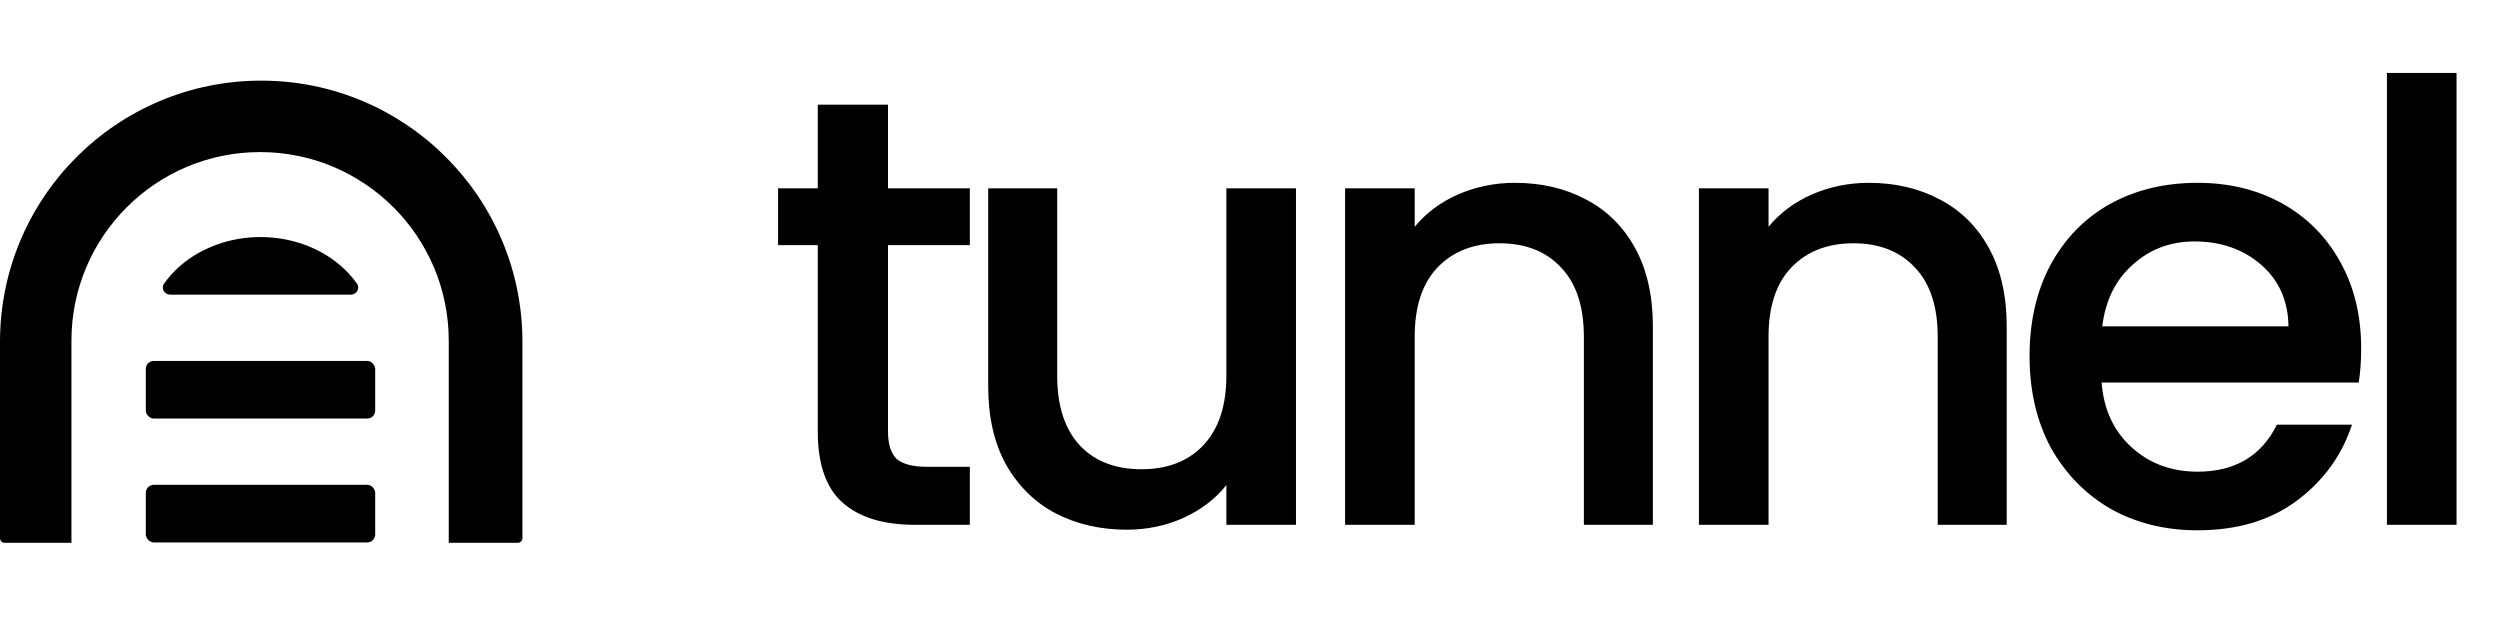 <svg width="786" height="196" viewBox="0 0 786 196" fill="none" xmlns="http://www.w3.org/2000/svg">
<path fill-rule="evenodd" clip-rule="evenodd" d="M82.125 25.351C36.769 25.351 0 62.12 0 107.476V169.21C0 170.005 0.644 170.649 1.439 170.649H162.811C163.605 170.649 164.249 170.005 164.249 169.21V107.476C164.249 62.12 127.481 25.351 82.125 25.351ZM81.773 47.813C49.016 47.813 22.461 74.368 22.461 107.125V170.649H141.086V107.125C141.086 74.368 114.531 47.813 81.773 47.813Z" fill="black"/>
<path d="M110.24 92.644C112.112 92.644 113.293 90.67 112.21 89.143C110.726 87.049 108.94 85.1 106.878 83.347C100.196 77.664 91.156 74.492 81.748 74.528C72.338 74.564 63.331 77.806 56.706 83.539C54.737 85.243 53.027 87.126 51.597 89.142C50.513 90.669 51.694 92.644 53.566 92.644H81.903H110.24Z" fill="black"/>
<rect x="45.844" y="113.477" width="72.116" height="18.116" rx="2.5" fill="black"/>
<rect x="45.844" y="152.426" width="72.116" height="18.116" rx="2.5" fill="black"/>
<path d="M279.186 77.064V135.624C279.186 139.592 280.082 142.472 281.874 144.264C283.794 145.928 286.994 146.76 291.474 146.76H304.914V165H287.634C277.778 165 270.226 162.696 264.978 158.088C259.73 153.48 257.106 145.992 257.106 135.624V77.064H244.626V59.208H257.106V32.904H279.186V59.208H304.914V77.064H279.186ZM407.455 59.208V165H385.567V152.52C382.111 156.872 377.567 160.328 371.935 162.888C366.431 165.32 360.543 166.536 354.271 166.536C345.951 166.536 338.463 164.808 331.807 161.352C325.279 157.896 320.095 152.776 316.255 145.992C312.543 139.208 310.687 131.016 310.687 121.416V59.208H332.383V118.152C332.383 127.624 334.751 134.92 339.487 140.04C344.223 145.032 350.687 147.528 358.879 147.528C367.071 147.528 373.535 145.032 378.271 140.04C383.135 134.92 385.567 127.624 385.567 118.152V59.208H407.455ZM476.271 57.48C484.591 57.48 492.015 59.208 498.543 62.664C505.199 66.12 510.383 71.24 514.095 78.024C517.807 84.808 519.663 93 519.663 102.6V165H497.967V105.864C497.967 96.392 495.599 89.16 490.863 84.168C486.127 79.048 479.663 76.488 471.471 76.488C463.279 76.488 456.751 79.048 451.887 84.168C447.151 89.16 444.783 96.392 444.783 105.864V165H422.895V59.208H444.783V71.304C448.367 66.952 452.911 63.56 458.415 61.128C464.047 58.696 469.999 57.48 476.271 57.48ZM587.518 57.48C595.838 57.48 603.262 59.208 609.79 62.664C616.446 66.12 621.63 71.24 625.342 78.024C629.054 84.808 630.91 93 630.91 102.6V165H609.214V105.864C609.214 96.392 606.846 89.16 602.11 84.168C597.374 79.048 590.91 76.488 582.718 76.488C574.526 76.488 567.998 79.048 563.134 84.168C558.398 89.16 556.03 96.392 556.03 105.864V165H534.142V59.208H556.03V71.304C559.614 66.952 564.158 63.56 569.662 61.128C575.294 58.696 581.246 57.48 587.518 57.48ZM742.35 109.512C742.35 113.48 742.094 117.064 741.582 120.264H660.75C661.39 128.712 664.526 135.496 670.158 140.616C675.79 145.736 682.702 148.296 690.894 148.296C702.67 148.296 710.99 143.368 715.854 133.512H739.47C736.27 143.24 730.446 151.24 721.998 157.512C713.678 163.656 703.31 166.728 690.894 166.728C680.782 166.728 671.694 164.488 663.63 160.008C655.694 155.4 649.422 149 644.814 140.808C640.334 132.488 638.094 122.888 638.094 112.008C638.094 101.128 640.27 91.592 644.622 83.4C649.102 75.08 655.31 68.68 663.246 64.2C671.31 59.72 680.526 57.48 690.894 57.48C700.878 57.48 709.774 59.656 717.582 64.008C725.39 68.36 731.47 74.504 735.822 82.44C740.174 90.248 742.35 99.272 742.35 109.512ZM719.502 102.6C719.374 94.536 716.494 88.072 710.862 83.208C705.23 78.344 698.254 75.912 689.934 75.912C682.382 75.912 675.918 78.344 670.542 83.208C665.166 87.944 661.966 94.408 660.942 102.6H719.502ZM772.338 22.92V165H750.45V22.92H772.338Z" fill="black"/>
</svg>

